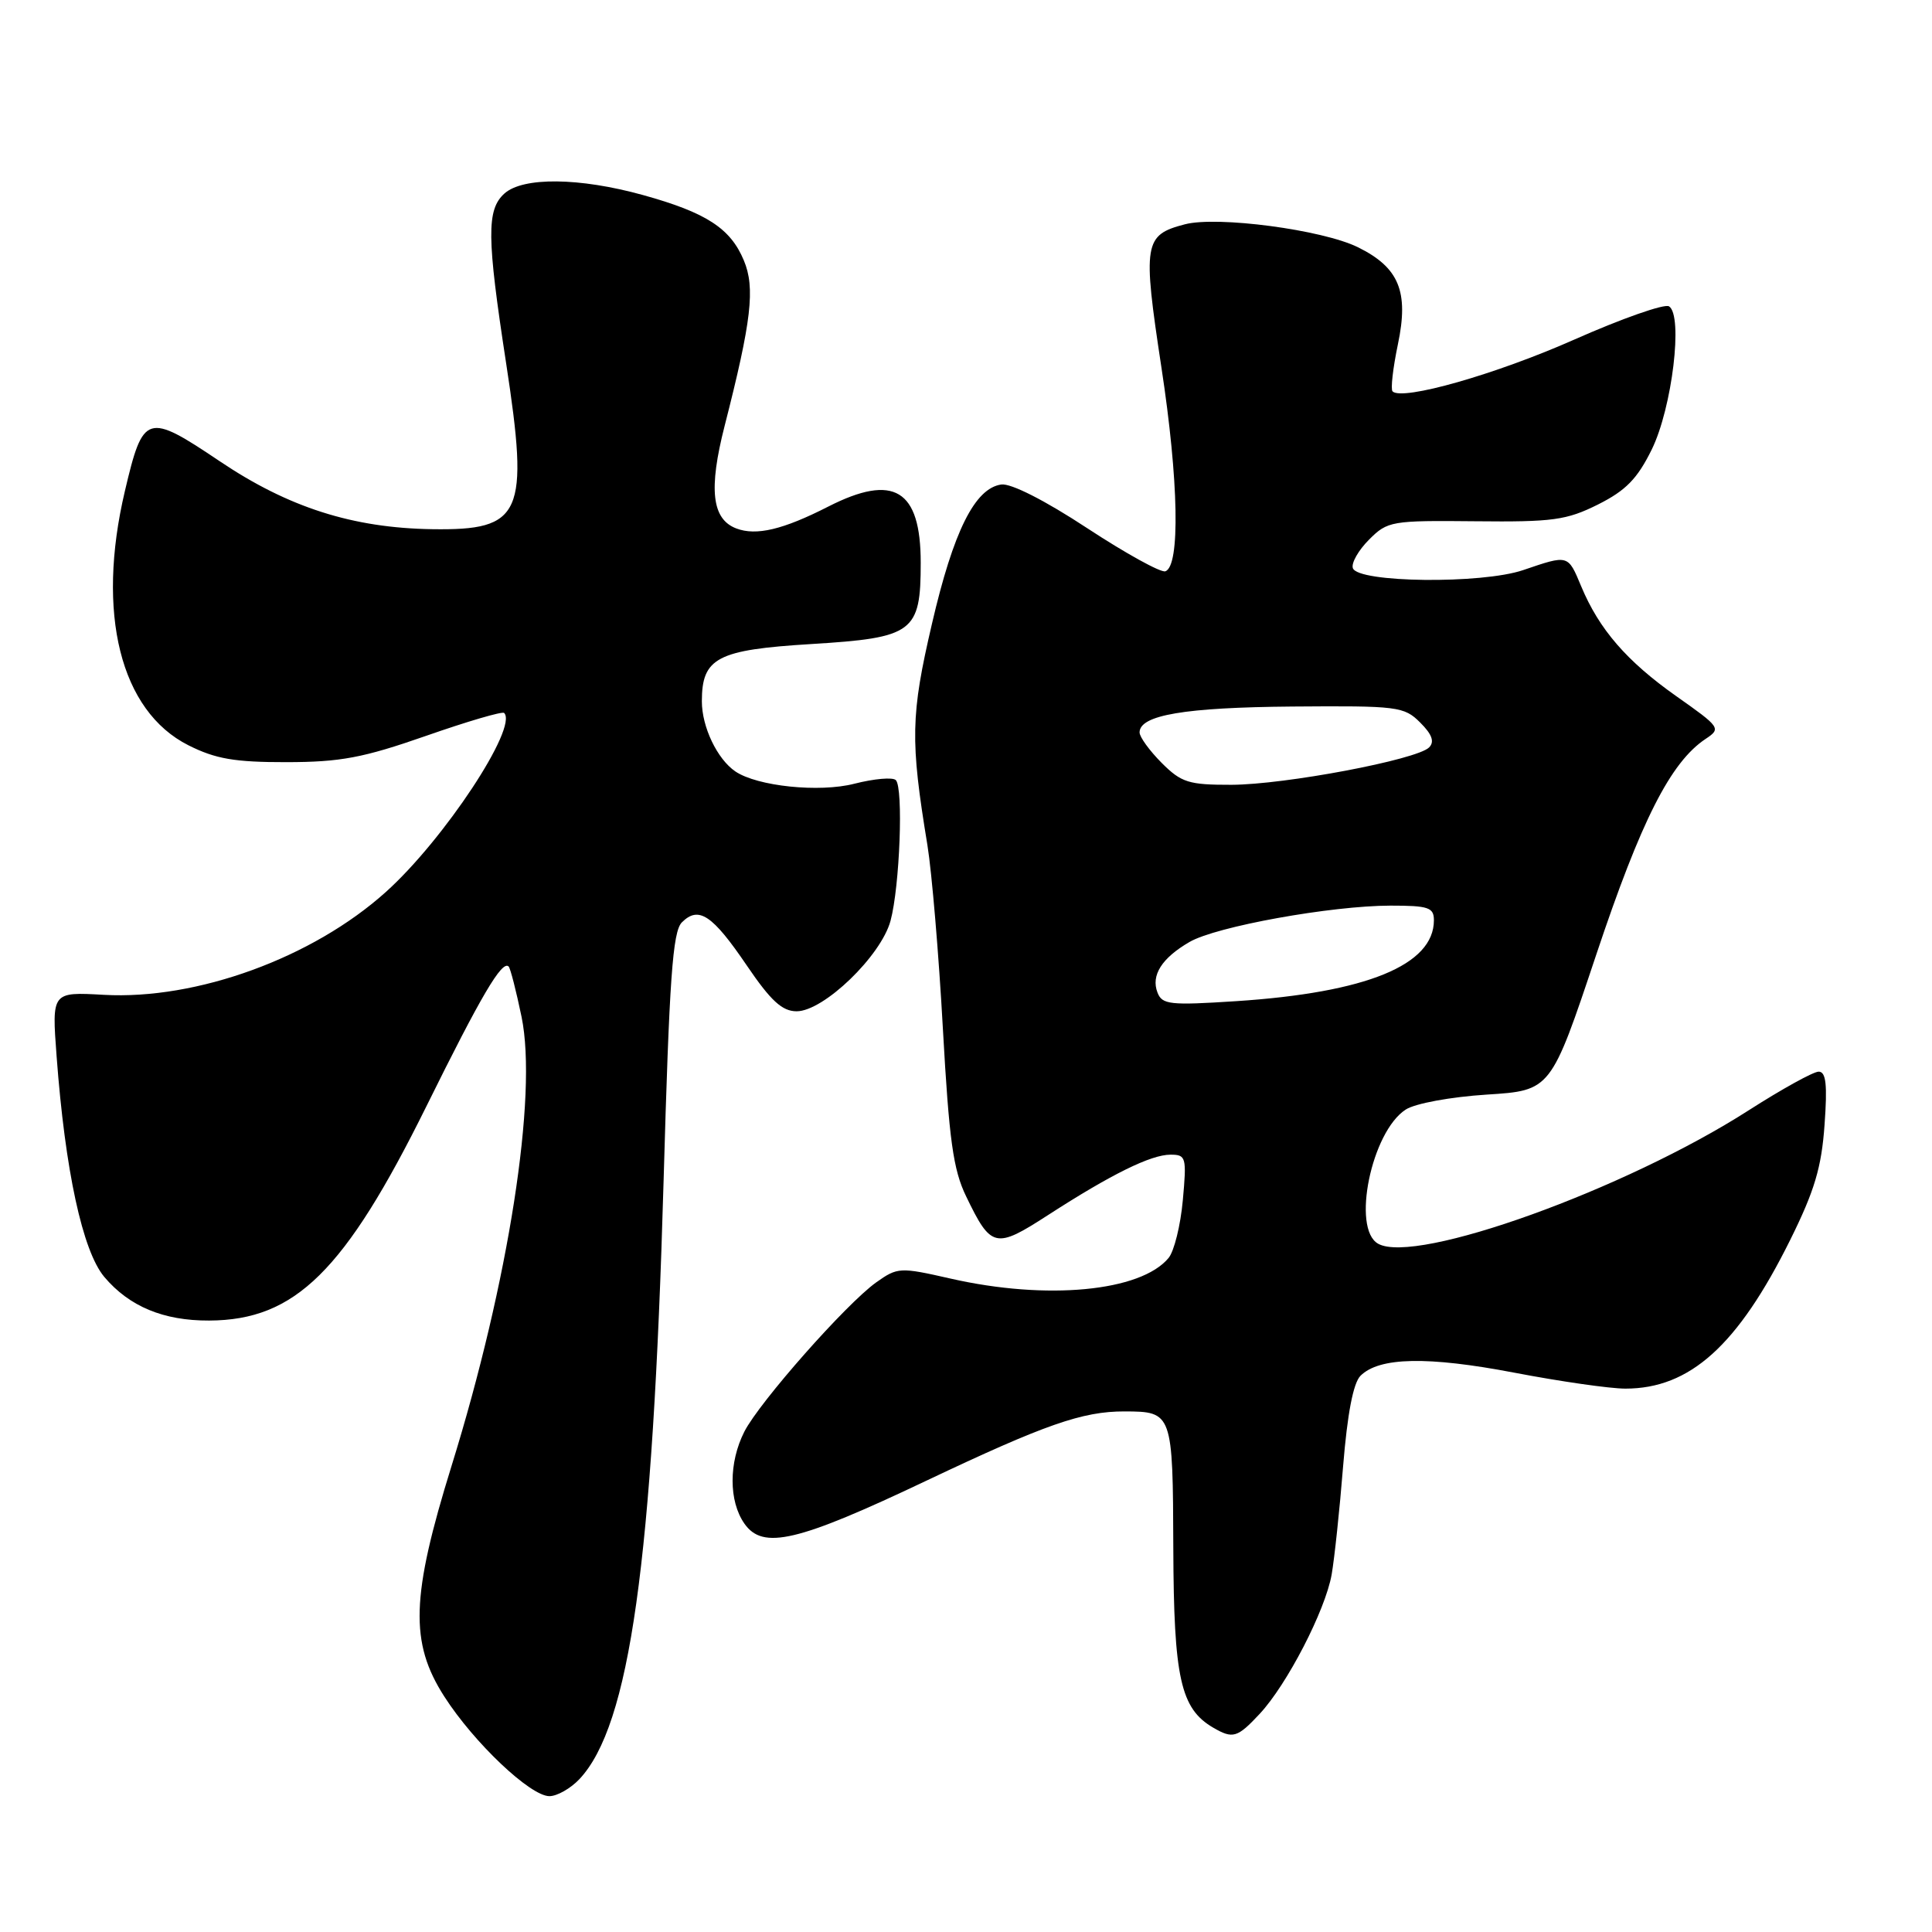 <?xml version="1.0" encoding="UTF-8" standalone="no"?>
<!DOCTYPE svg PUBLIC "-//W3C//DTD SVG 1.1//EN" "http://www.w3.org/Graphics/SVG/1.1/DTD/svg11.dtd" >
<svg xmlns="http://www.w3.org/2000/svg" xmlns:xlink="http://www.w3.org/1999/xlink" version="1.1" viewBox="0 0 256 256">
 <g >
 <path fill="currentColor"
d=" M 76.78 235.74 C 83.45 228.63 86.49 207.03 87.93 156.46 C 88.69 129.63 89.13 123.45 90.35 122.22 C 92.57 120.00 94.39 121.21 98.96 127.94 C 102.14 132.62 103.64 134.00 105.56 134.00 C 109.14 134.00 116.74 126.67 118.00 122.01 C 119.23 117.45 119.72 104.38 118.70 103.37 C 118.30 102.96 115.82 103.18 113.20 103.85 C 108.56 105.04 100.35 104.19 97.44 102.22 C 95.04 100.59 93.00 96.33 93.00 92.93 C 93.00 87.16 95.02 86.10 107.49 85.34 C 121.04 84.51 122.00 83.80 122.00 74.57 C 122.00 64.85 118.45 62.69 109.74 67.13 C 103.76 70.18 100.20 71.03 97.56 70.02 C 94.32 68.79 93.87 64.82 96.02 56.42 C 99.58 42.50 100.09 38.14 98.56 34.50 C 96.79 30.25 93.58 28.17 85.22 25.85 C 76.78 23.51 69.29 23.43 66.83 25.65 C 64.46 27.80 64.50 31.44 67.06 48.10 C 70.14 68.18 69.20 70.30 57.26 70.12 C 46.74 69.96 38.22 67.24 29.15 61.14 C 19.45 54.62 18.97 54.78 16.55 65.06 C 12.72 81.28 15.95 94.21 24.96 98.75 C 28.56 100.56 31.08 101.00 37.96 100.99 C 45.11 100.98 48.11 100.42 56.44 97.51 C 61.90 95.60 66.56 94.23 66.80 94.47 C 68.68 96.35 58.83 111.27 51.14 118.18 C 41.43 126.92 26.08 132.51 13.75 131.82 C 6.86 131.43 6.86 131.43 7.50 139.96 C 8.63 155.11 10.94 165.77 13.82 169.20 C 17.12 173.11 21.66 175.01 27.72 174.98 C 39.12 174.93 45.69 168.44 56.50 146.59 C 63.74 131.94 66.53 127.19 67.40 128.07 C 67.63 128.31 68.40 131.31 69.11 134.74 C 71.26 145.15 67.40 169.87 59.83 194.25 C 54.46 211.55 54.27 217.64 58.88 224.81 C 62.80 230.92 70.27 238.00 72.80 238.00 C 73.82 238.00 75.61 236.98 76.78 235.74 Z  M 166.91 227.10 C 170.53 223.22 175.60 213.42 176.45 208.64 C 176.82 206.51 177.51 200.05 177.97 194.27 C 178.53 187.36 179.31 183.26 180.27 182.30 C 182.75 179.82 189.17 179.69 200.67 181.89 C 206.73 183.05 213.34 184.00 215.37 184.00 C 223.93 184.00 230.27 178.28 237.20 164.32 C 240.43 157.81 241.36 154.70 241.76 149.07 C 242.15 143.72 241.96 142.00 240.98 142.00 C 240.28 142.00 236.12 144.30 231.73 147.11 C 215.35 157.62 187.62 167.61 182.61 164.80 C 179.07 162.82 181.72 149.95 186.27 147.02 C 187.52 146.21 192.21 145.35 197.00 145.04 C 205.50 144.50 205.50 144.50 211.51 126.50 C 217.45 108.71 221.36 101.00 226.00 97.91 C 228.08 96.53 227.97 96.37 222.12 92.25 C 215.55 87.61 211.90 83.40 209.52 77.70 C 207.75 73.46 207.85 73.49 201.83 75.54 C 196.34 77.41 179.90 77.22 179.26 75.28 C 179.03 74.61 180.00 72.91 181.41 71.50 C 183.86 69.04 184.38 68.96 195.50 69.07 C 205.75 69.18 207.57 68.93 211.74 66.85 C 215.43 65.00 216.96 63.44 218.87 59.55 C 221.57 54.04 223.05 41.77 221.15 40.59 C 220.55 40.22 214.89 42.21 208.57 45.01 C 198.22 49.60 185.80 53.14 184.52 51.86 C 184.25 51.58 184.57 48.78 185.23 45.62 C 186.70 38.63 185.38 35.44 179.91 32.75 C 175.20 30.44 161.32 28.60 157.01 29.72 C 151.57 31.13 151.39 32.22 153.89 48.66 C 156.19 63.69 156.40 75.04 154.41 75.70 C 153.81 75.90 149.14 73.32 144.05 69.98 C 138.47 66.31 133.94 64.01 132.67 64.20 C 129.17 64.70 126.33 70.40 123.49 82.65 C 120.67 94.75 120.60 98.08 122.89 112.00 C 123.47 115.58 124.40 126.54 124.94 136.36 C 125.76 151.06 126.30 154.99 128.02 158.53 C 131.33 165.39 131.89 165.52 138.86 161.01 C 147.25 155.59 152.50 153.00 155.10 153.00 C 157.16 153.00 157.25 153.33 156.73 159.04 C 156.43 162.36 155.58 165.80 154.84 166.69 C 151.15 171.14 138.70 172.32 125.96 169.42 C 119.23 167.89 118.94 167.91 116.09 169.93 C 112.12 172.77 100.65 185.75 98.63 189.70 C 96.55 193.79 96.55 198.91 98.64 201.89 C 101.09 205.39 105.65 204.32 122.77 196.19 C 138.48 188.74 143.43 187.01 149.00 187.02 C 155.37 187.04 155.41 187.17 155.47 205.19 C 155.53 222.35 156.43 226.40 160.75 228.92 C 163.36 230.44 163.95 230.27 166.91 227.10 Z  M 153.37 131.51 C 152.49 129.24 153.94 126.95 157.61 124.82 C 161.14 122.76 176.40 120.01 184.25 120.00 C 189.28 120.00 190.00 120.24 190.00 121.94 C 190.00 127.87 181.07 131.53 163.78 132.66 C 155.02 133.23 153.98 133.12 153.37 131.51 Z  M 153.92 101.08 C 152.32 99.47 151.00 97.66 151.00 97.05 C 151.00 94.75 156.98 93.74 171.22 93.62 C 185.22 93.51 186.05 93.61 188.18 95.74 C 189.76 97.31 190.11 98.29 189.36 99.04 C 187.73 100.67 170.25 103.97 163.17 103.99 C 157.50 104.00 156.54 103.70 153.92 101.08 Z "/>
</g>
</svg>